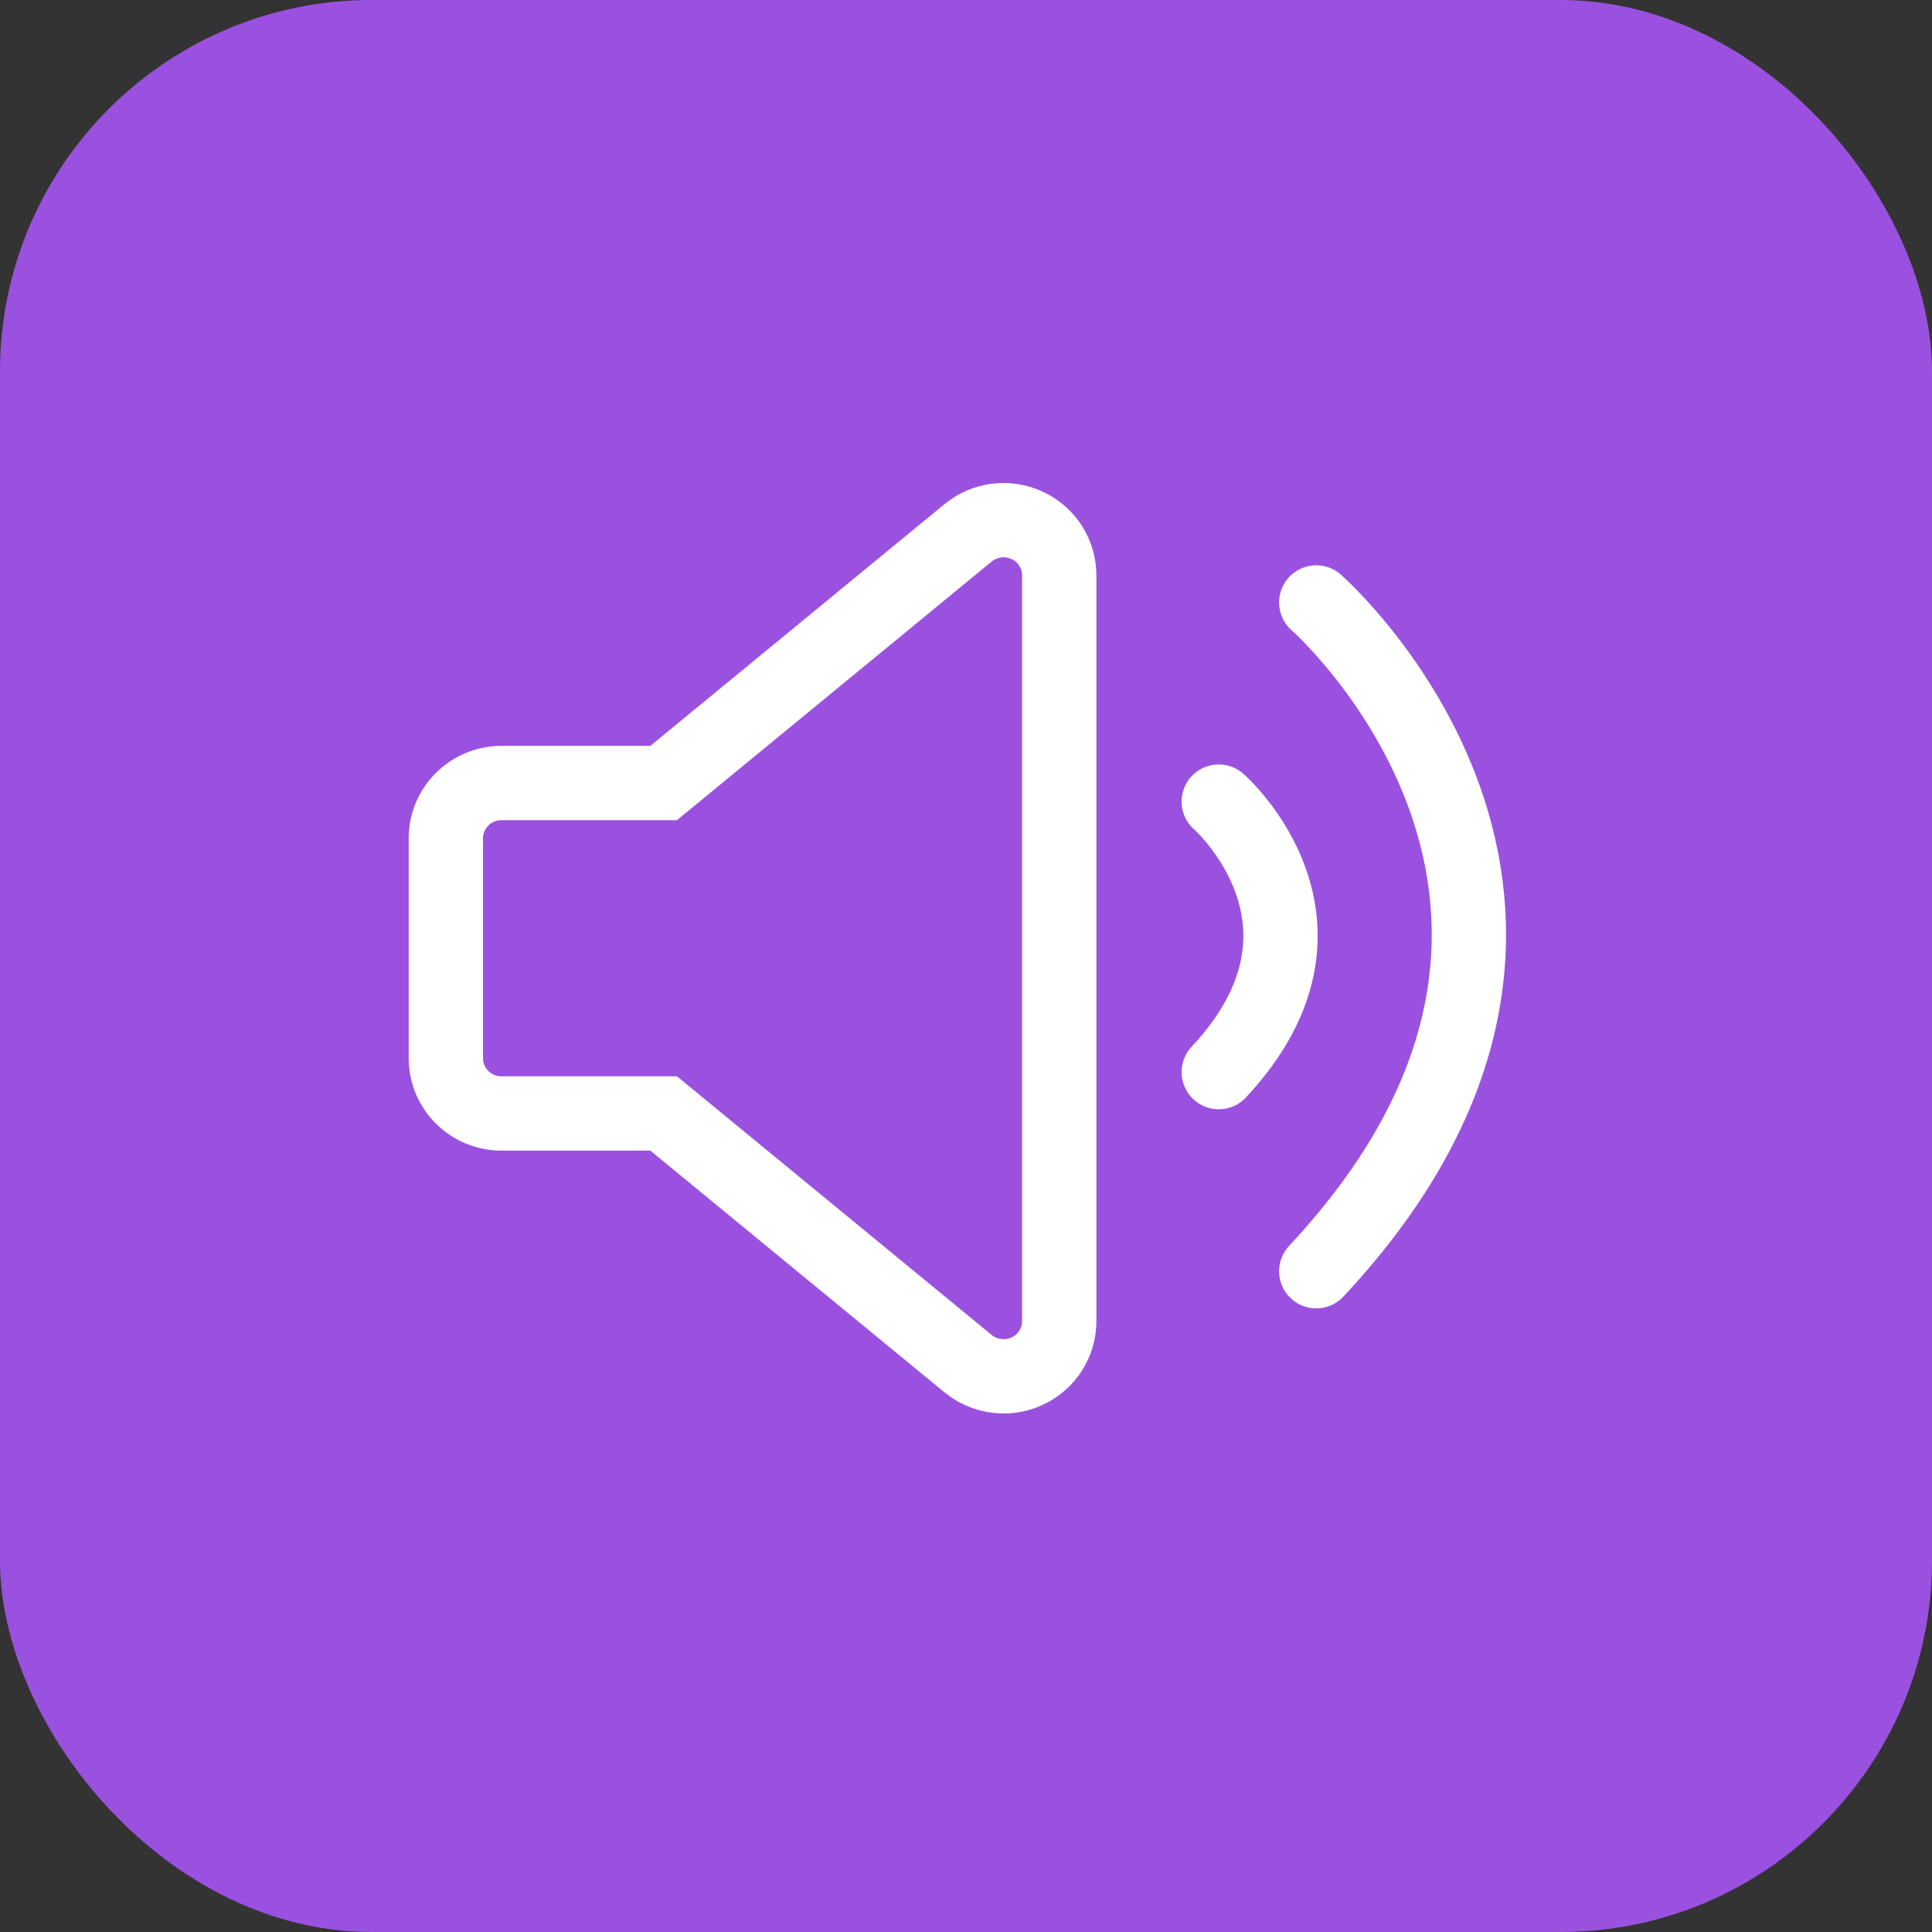 <svg width="52" height="52" viewBox="0 0 52 52" fill="none" xmlns="http://www.w3.org/2000/svg">
<rect x="0" y="0" width="52" height="52" fill="#333333" stroke="none"/>
<rect width="52" height="52" rx="10" fill="#9B51E0"/>
<path d="M28.51 35.558C28.51 36.135 28.174 36.659 27.648 36.903C27.445 36.998 27.227 37.044 27.011 37.044C26.668 37.044 26.329 36.928 26.055 36.702L17.862 29.969H13.499C12.671 29.97 12 29.304 12 28.483V22.562C12 21.741 12.671 21.075 13.499 21.075H17.862L26.055 14.342C26.503 13.974 27.123 13.896 27.649 14.142C28.174 14.386 28.51 14.911 28.51 15.487L28.51 35.558V35.558Z" stroke="white" stroke-width="2"/>
<path d="M32.803 21.575C32.803 21.575 36.542 24.856 32.803 28.856" stroke="white" stroke-width="2" stroke-linecap="round" stroke-linejoin="round"/>
<path d="M35.427 16.215C35.427 16.215 44.67 24.328 35.427 34.215" stroke="white" stroke-width="2" stroke-linecap="round" stroke-linejoin="round"/>
</svg>
